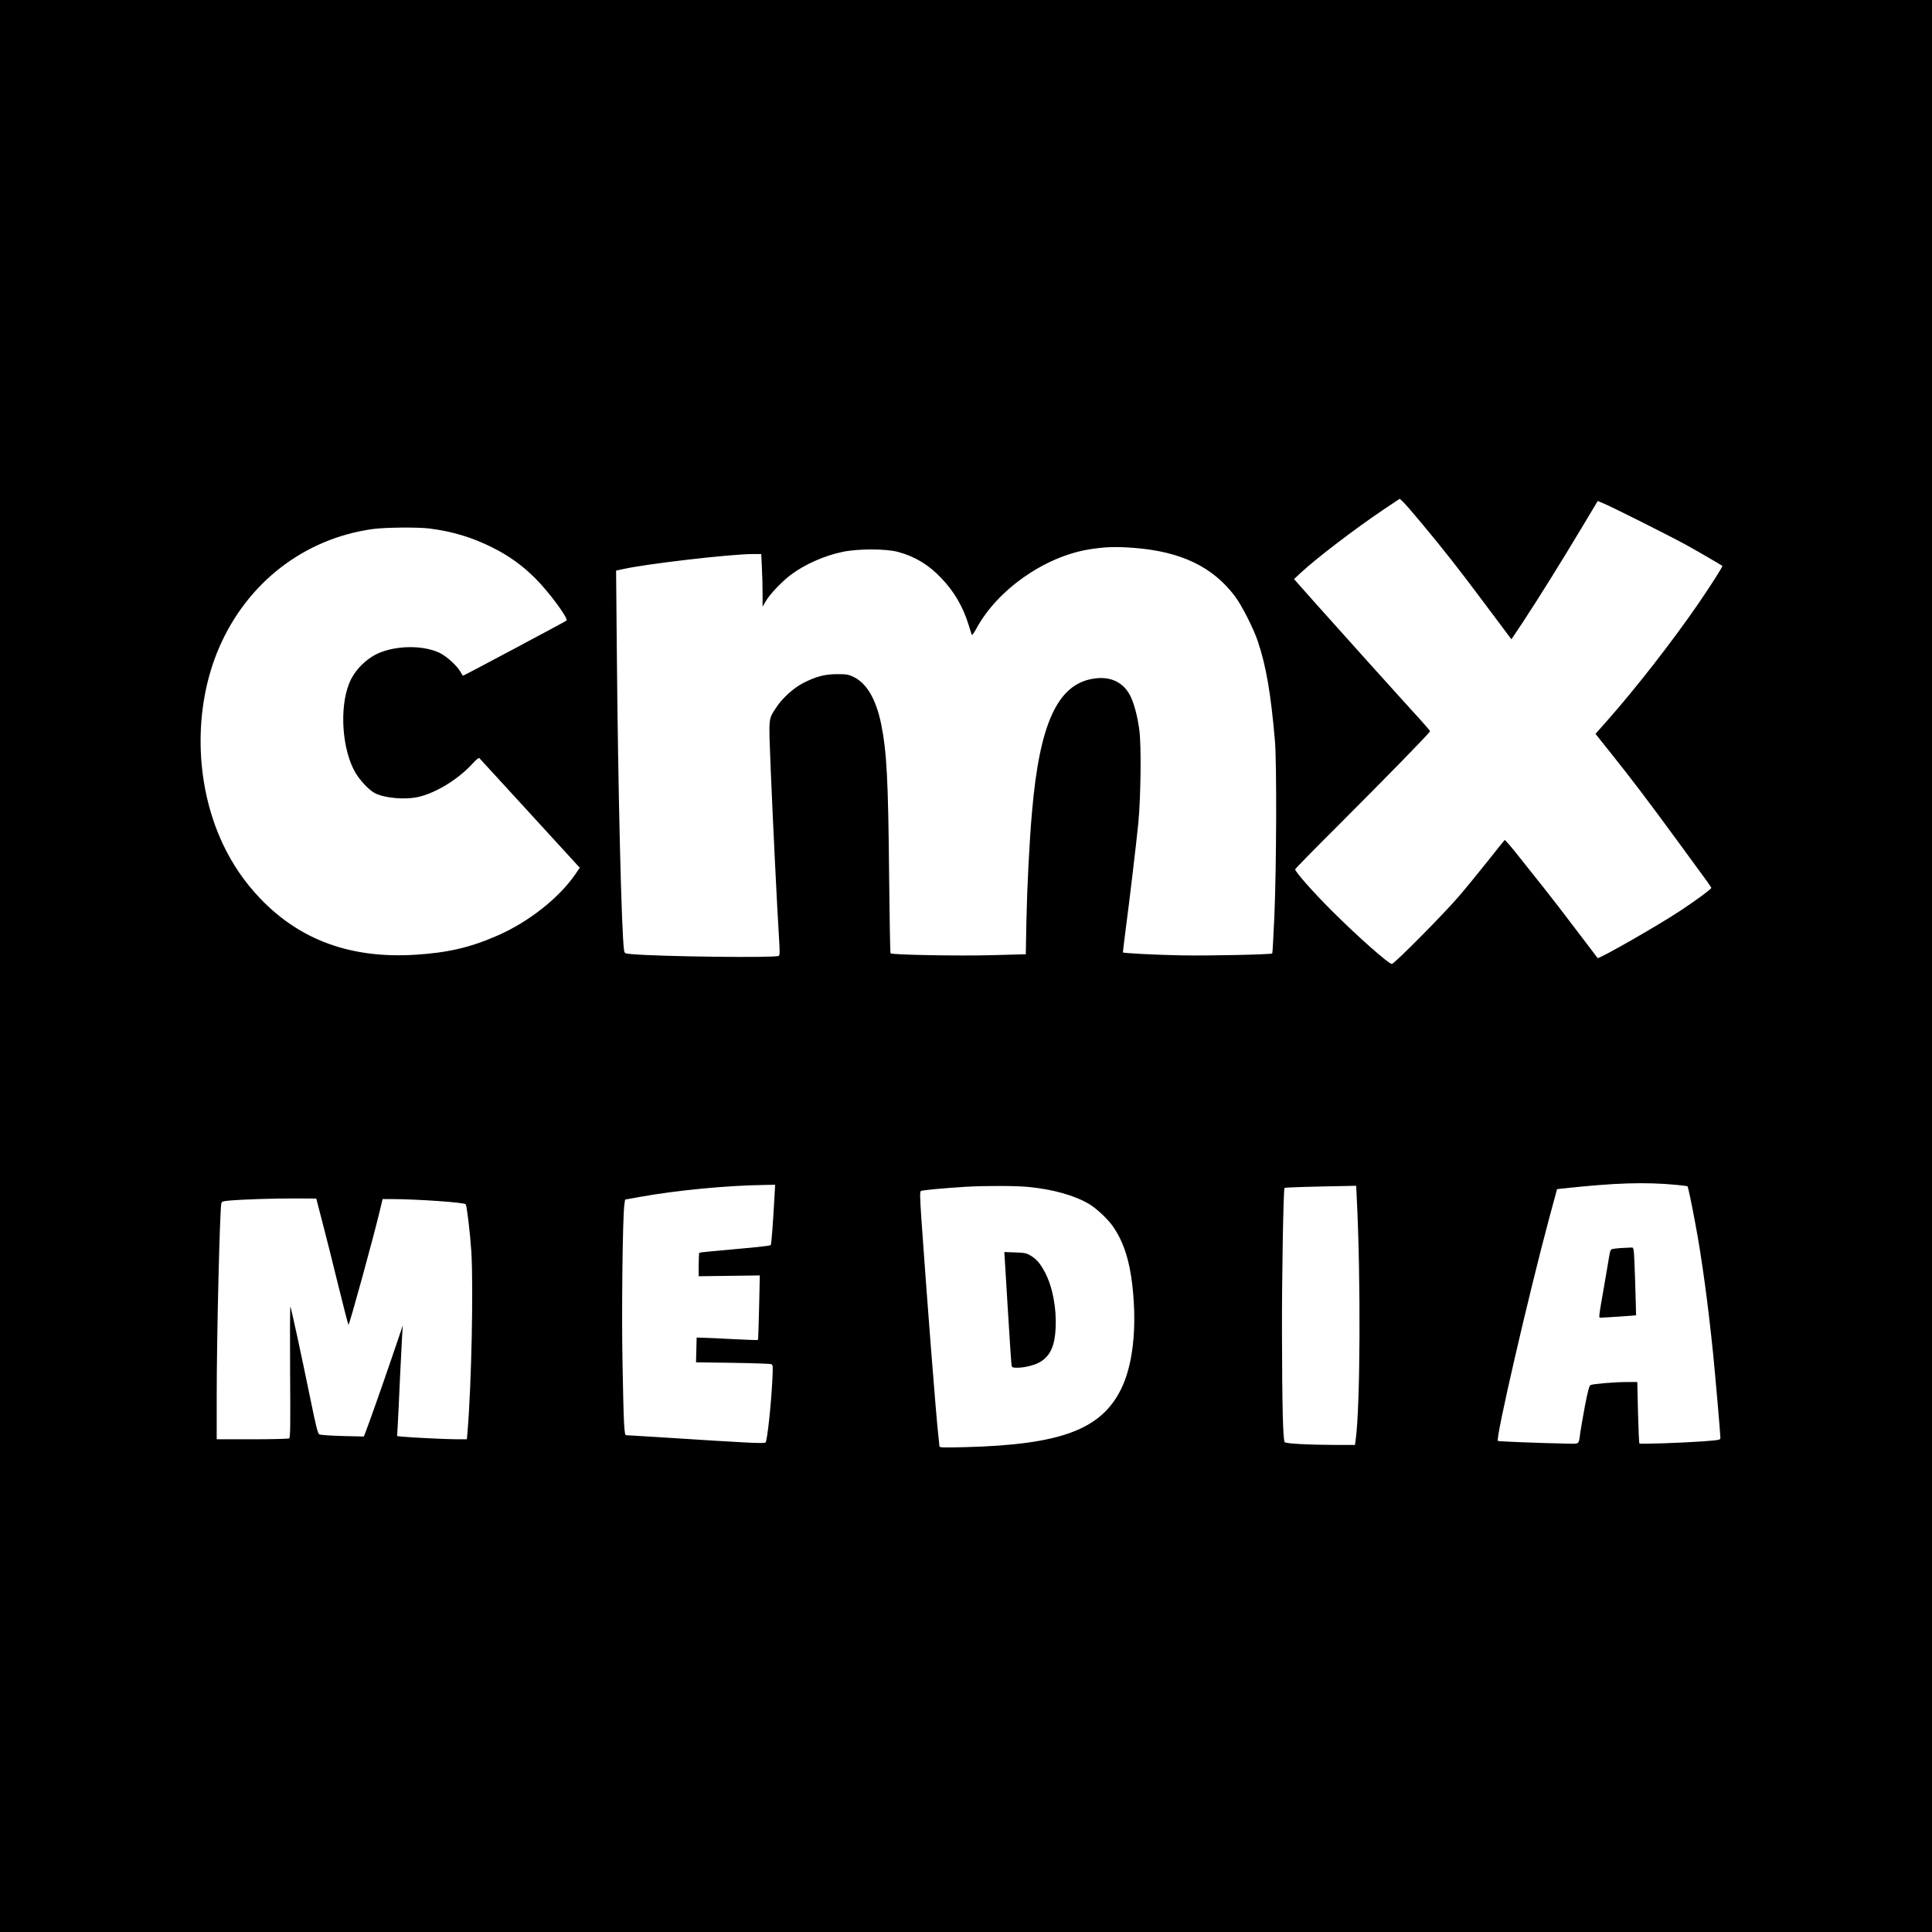 <svg height="1890pt" preserveAspectRatio="xMidYMid meet" viewBox="0 0 1890 1890" width="1890pt" xmlns="http://www.w3.org/2000/svg"><g transform="matrix(.1 0 0 -.1 0 1890)"><path d="m0 9450v-9450h9450 9450v9450 9450h-9450-9450zm13904 4335c213-255 357-438 609-775 125-168 238-318 250-334l23-30 119 179c148 225 365 573 568 912l157 262 53-22c81-33 646-317 802-402 113-62 347-198 364-211 6-5-115-195-236-371-258-375-615-832-901-1155l-104-117 154-193c192-240 368-471 669-883 314-428 309-421 309-432s-134-111-294-217c-204-137-805-481-817-468-3 4-99 130-213 280-114 151-253 331-309 401s-165 207-242 304c-76 97-142 174-146 169-4-4-79-97-166-207-88-111-215-266-283-345-141-166-631-660-654-660-32 0-344 277-591 524-181 181-355 378-355 402 0 5 189 198 421 429 475 475 899 909 899 922 0 4-44 55-96 113-174 190-786 870-1013 1125l-222 250 63 59c156 145 533 433 817 624l154 103 35-33c19-18 98-109 176-203zm-9704-55c223-28 417-86 615-185 164-82 291-173 420-301 135-134 328-396 307-415-10-9-1004-539-1012-539-3 0-14 17-25 37-30 56-133 151-200 184-151 74-396 78-578 9-134-51-258-172-311-305-98-244-69-652 61-874 47-79 134-171 190-200 98-50 300-67 431-36 171 41 383 171 521 321 35 39 65 64 70 58 8-9 910-992 958-1046l25-26-40-59c-160-235-457-470-762-604-269-118-488-169-808-189-628-39-1126 142-1517 551-153 161-272 334-367 537-274 585-288 1326-36 1913 275 639 835 1072 1508 1164 117 16 436 19 550 5zm6896-190c459-36 768-185 985-473 66-87 182-316 223-438 83-247 128-512 168-974 19-216 15-1237-5-1709-9-203-18-371-21-373-11-11-625-24-891-19-257 5-564 21-570 29-1 1 11 98 26 216 37 278 104 841 125 1051 24 251 30 754 10 906-18 139-55 277-94 347-70 129-198 185-361 157-346-58-521-439-595-1300-26-293-48-728-55-1070l-6-325-330-9c-330-9-977 3-993 18-4 4-10 341-14 749-9 955-23 1220-78 1494-50 243-140 397-268 460-52 25-67 28-162 28-123 0-208-23-335-88-96-50-207-152-264-242-76-119-72-78-51-612 21-503 63-1364 81-1642 8-133 8-166-3-172-32-21-1168-7-1435 17-72 6-73 7-78 38-25 159-59 1565-71 2937l-7 777 69 15c226 51 1052 147 1270 147h81l6-127c4-71 7-186 7-258v-130l31 53c38 68 162 197 248 261 138 102 323 184 502 222 150 32 427 32 544 0 166-45 300-126 423-256 125-130 212-279 267-456 15-46 29-91 31-99 3-8 21 16 45 60 205 380 665 703 1100 775 160 26 263 29 445 15zm5304-6231c57-6 106-12 108-14 6-5 40-166 77-366 63-334 125-790 175-1284 22-224 70-774 70-809 0-23-4-23-167-36-209-15-616-29-625-21-4 3-10 140-14 304l-7 297h-101c-125 0-333-18-357-30-12-7-25-55-53-197-19-104-40-222-46-263-18-129-1-115-147-112-256 5-655 21-660 26-24 23 300 1425 503 2182l76 281 62 7c508 55 796 64 1106 35zm-8824-121c-13-241-29-457-36-468-4-7-142-22-350-40-188-16-345-32-349-35-3-4-6-57-6-118v-112l299 4 299 4-7-314c-4-172-9-315-11-317-2-3-104 1-227 7-123 7-257 13-298 14l-75 2-3-121-3-121 358-5c197-3 367-9 377-13 18-8 18-17 12-149-12-244-49-589-66-616-9-14-133-8-1049 51-167 10-309 19-316 19-19 0-24 110-35 700-10 514 1 1437 18 1555l7 50 150 27c357 64 843 111 1214 116l104 2zm2480 101c243-23 452-82 596-166 76-45 189-151 240-227 118-173 178-392 199-728 21-344-22-649-122-853-195-400-592-548-1531-572-210-5-248-4-248 8 0 8-5 52-10 99-24 211-114 1370-167 2133-14 211-15 260-4 266 12 8 212 27 436 41 177 11 492 11 611-1zm3217-116c40-792 34-2036-11-2358l-7-50h-220c-239 1-443 12-466 26-18 11-26 327-28 1079-1 541 14 1398 25 1409 4 5 256 13 605 19l96 2zm-10122-218c32-121 102-399 155-617 54-219 100-398 103-398 10 0 248 868 306 1114l28 116h86c256-1 715-33 727-51 12-21 43-282 55-464 21-354 1-1305-37-1757l-7-78h-96c-101 0-423 16-526 25l-60 6 7 127c4 70 14 278 22 462 9 184 18 371 21 415l6 80-114-335c-100-292-221-634-256-724l-12-29-208 5c-115 3-217 10-227 16-15 8-32 75-86 339-89 436-189 895-197 911-4 7-5-278-3-634 4-541 2-648-9-655-8-5-170-9-361-9h-348v423c0 583 30 1809 45 1884 4 19 14 22 77 28 137 12 443 22 648 21l204-1z"/><path d="m15860 6691c-47-3-90-9-96-13s-14-22-17-40-26-150-50-293c-63-363-60-335-34-335 32 0 341 21 342 23 1 1-4 151-9 332-11 319-12 330-31 331-11 0-58-2-105-5z"/><path d="m9858 6109c18-299 35-554 38-566 4-20 10-23 55-23 77 0 182 28 234 62 93 62 134 156 142 328 9 194-30 401-103 540-45 87-85 134-142 167-42 25-59 28-152 31l-105 4z"/></g></svg>
